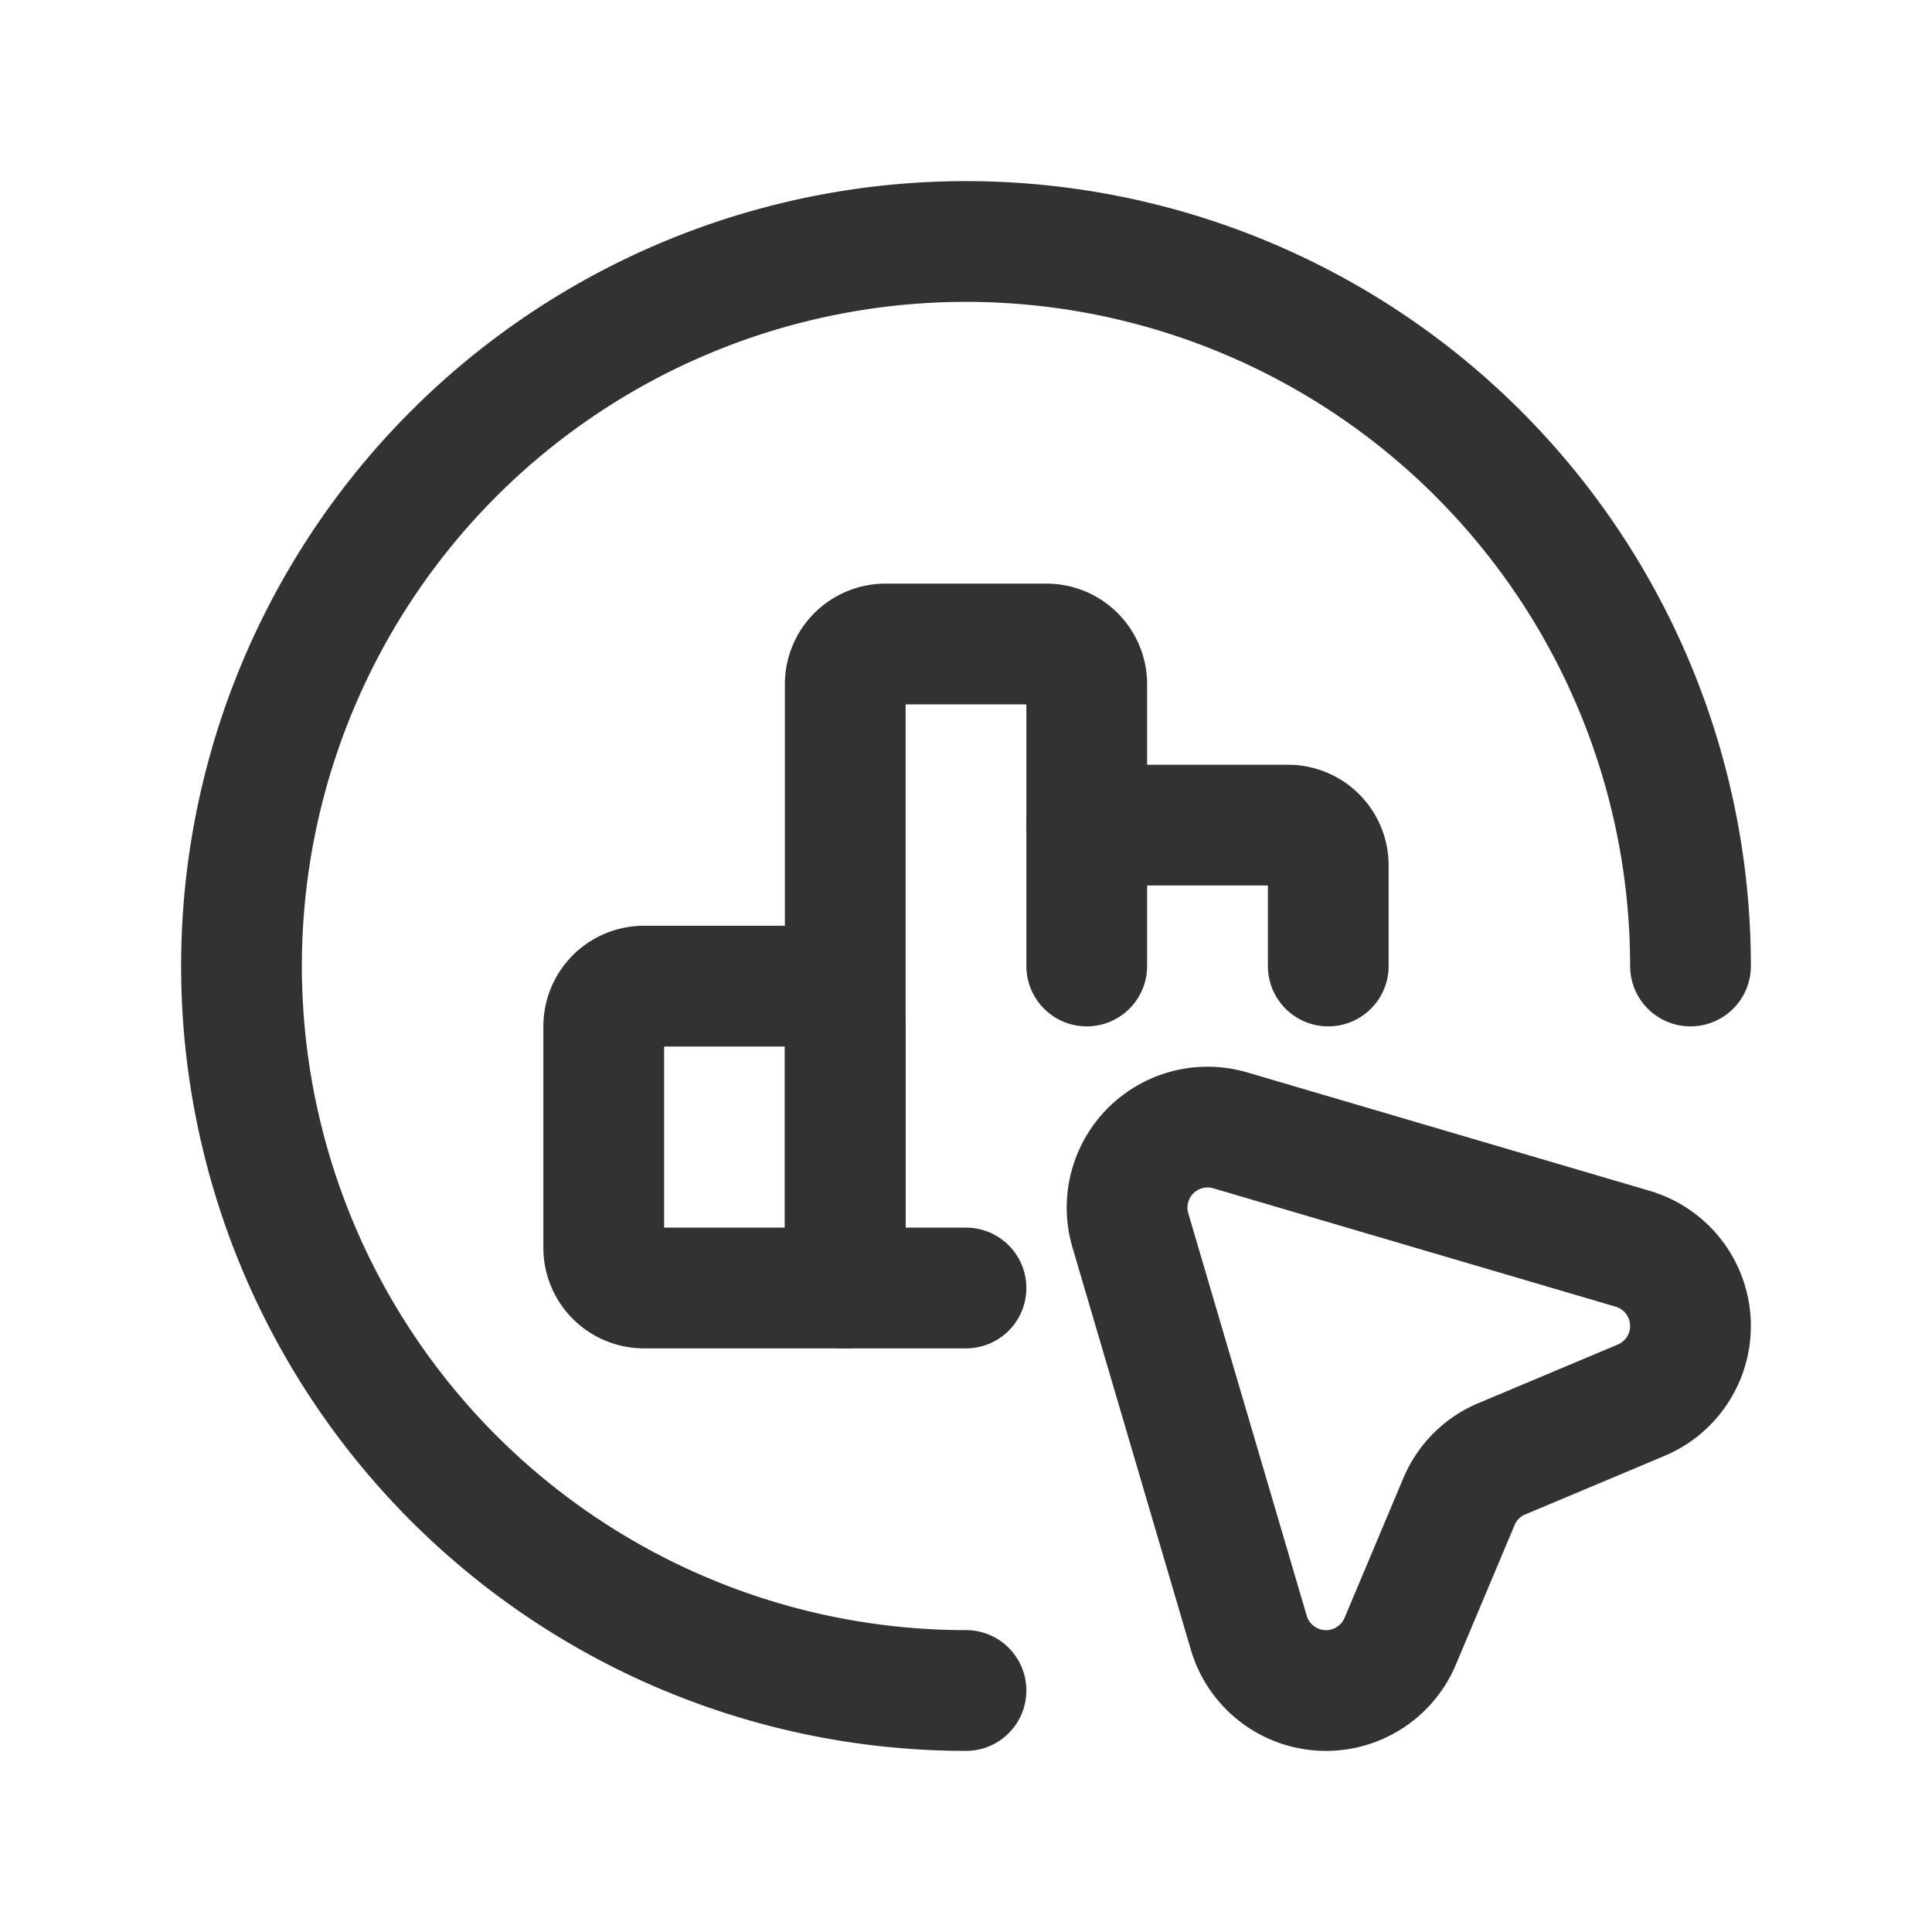 <svg id="Layer_3" data-name="Layer 3" xmlns="http://www.w3.org/2000/svg" viewBox="0 0 24 24"><path d="M0,0H24V24H0Z" fill="none"/><path d="M20.387,17.394l-1.734.729a.988.988,0,0,0-.528.528l-.731,1.737a1,1,0,0,1-1.881-.105L14.042,15.284A1,1,0,0,1,15.284,14.042l4.999,1.471A1,1,0,0,1,20.387,17.394Z" fill="none" stroke="#323232" stroke-linecap="round" stroke-linejoin="round" stroke-width="1.5"/><path d="M21,12a9,9,0,1,0-9,9" fill="none" stroke="#323232" stroke-linecap="round" stroke-linejoin="round" stroke-width="1.5"/><path d="M8,12.25h2a.5.5,0,0,1,.5.5V16H8a.5.5,0,0,1-.5-.5V12.75A.5.5,0,0,1,8,12.25Z" fill="none" stroke="#323232" stroke-linecap="round" stroke-linejoin="round" stroke-width="1.5"/><line x1="12" y1="16" x2="10.5" y2="16" fill="none" stroke="#323232" stroke-linecap="round" stroke-linejoin="round" stroke-width="1.5"/><path d="M13.5,10.25H16a.5.5,0,0,1,.5.5V12" fill="none" stroke="#323232" stroke-linecap="round" stroke-linejoin="round" stroke-width="1.5"/><path d="M13.5,12V8.5A.5.5,0,0,0,13,8H11a.5.5,0,0,0-.5.5V16" fill="none" stroke="#323232" stroke-linecap="round" stroke-linejoin="round" stroke-width="1.5"/></svg>
